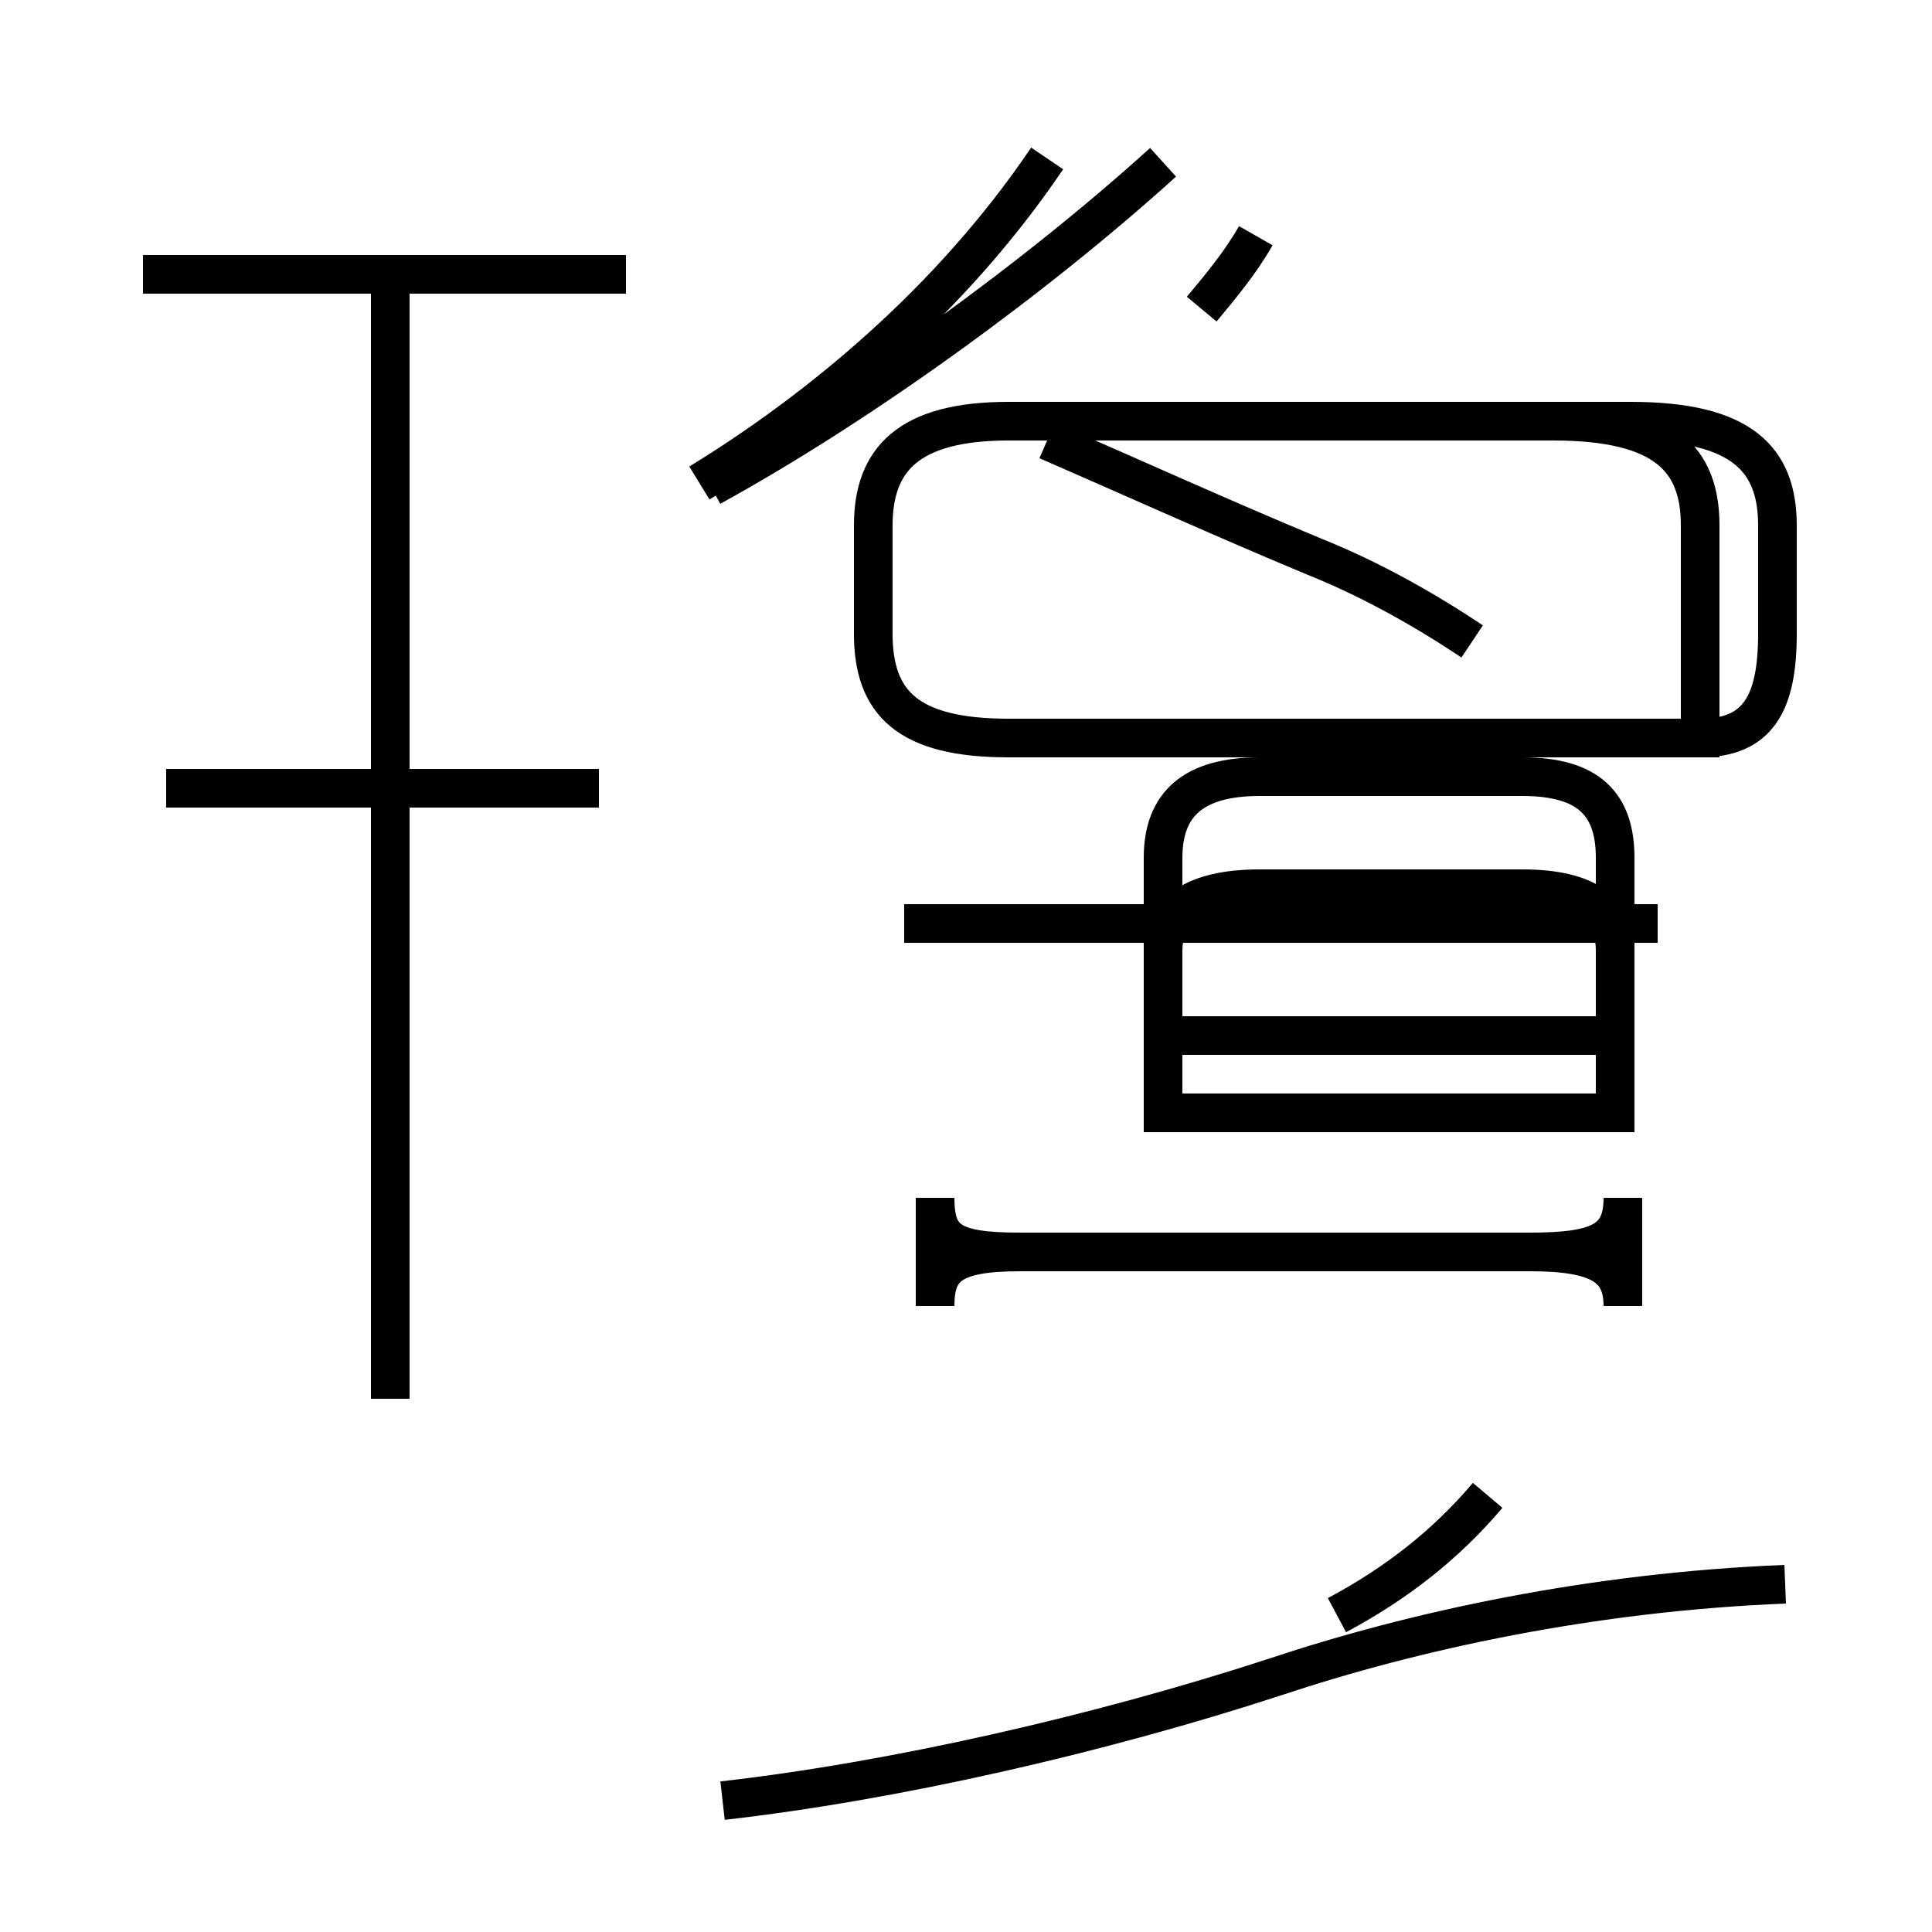 <?xml version='1.0' encoding='utf8'?>
<svg viewBox="0.0 -44.0 50.0 50.0" version="1.1" xmlns="http://www.w3.org/2000/svg">
<rect x="0.0" y="-44.0" width="50.0" height="50.0" fill="#808080" stroke="none"/>
<rect x="-1000" y="-1000" width="2000" height="2000" stroke="white" fill="white"/>
<g style="fill:none; stroke:#000000;  stroke-width:1">
<path d="M 15.5 23.6 L 4.3 23.6 M 16.2 36.9 L 3.7 36.9 M 10.1 7.8 L 10.1 36.5 M 18.1 31.5 C 21.2 33.4 24.6 36.2 27.1 39.9 M 18.4 31.4 C 22.4 33.6 26.9 36.9 30.1 39.8 M 38.1 27.4 C 36.9 28.2 35.5 29.0 34.0 29.6 C 31.6 30.6 29.4 31.6 27.1 32.6 M 31.1 36.0 C 31.6 36.6 32.1 37.2 32.5 37.9 M 18.7 -2.6 C 23.1 -2.1 28.4 -0.9 33.0 0.6 C 36.6 1.8 41.2 2.8 46.2 3.0 M 30.1 17.2 L 30.1 21.8 C 30.1 23.2 30.9 23.9 32.6 23.9 L 39.4 23.9 C 41.1 23.9 41.8 23.2 41.8 21.8 L 41.8 17.2 L 30.1 17.2 M 30.1 15.2 L 30.1 19.4 C 30.1 20.4 30.9 21.0 32.6 21.0 L 39.4 21.0 C 41.1 21.0 41.8 20.4 41.8 19.4 L 41.8 15.2 L 30.1 15.2 Z M 38.5 5.3 C 37.4 4.0 36.1 3.0 34.6 2.2 M 26.4 11.6 L 39.6 11.6 C 41.4 11.6 42.0 11.2 42.0 10.2 L 42.0 13.0 C 42.0 11.9 41.4 11.6 39.6 11.6 L 26.4 11.6 C 24.6 11.6 24.2 11.9 24.2 13.0 L 24.2 10.2 C 24.2 11.2 24.6 11.6 26.4 11.6 Z M 42.9 20.1 L 23.4 20.1 M 44.0 27.6 L 44.0 30.4 C 44.0 32.1 43.1 33.1 40.2 33.1 L 26.1 33.1 C 23.5 33.1 22.6 32.1 22.6 30.4 L 22.6 27.6 C 22.6 25.8 23.5 24.9 26.1 24.9 L 44.0 24.9 C 45.5 24.9 46.0 25.8 46.0 27.6 L 46.0 30.4 C 46.0 32.1 45.1 33.1 42.2 33.1 L 26.1 33.1 C 23.5 33.1 22.6 32.1 22.6 30.4 L 22.6 27.6 C 22.6 25.8 23.5 24.9 26.1 24.9 L 44.0 24.9 Z" transform="scale(1, -1)" />
</g>
</svg>